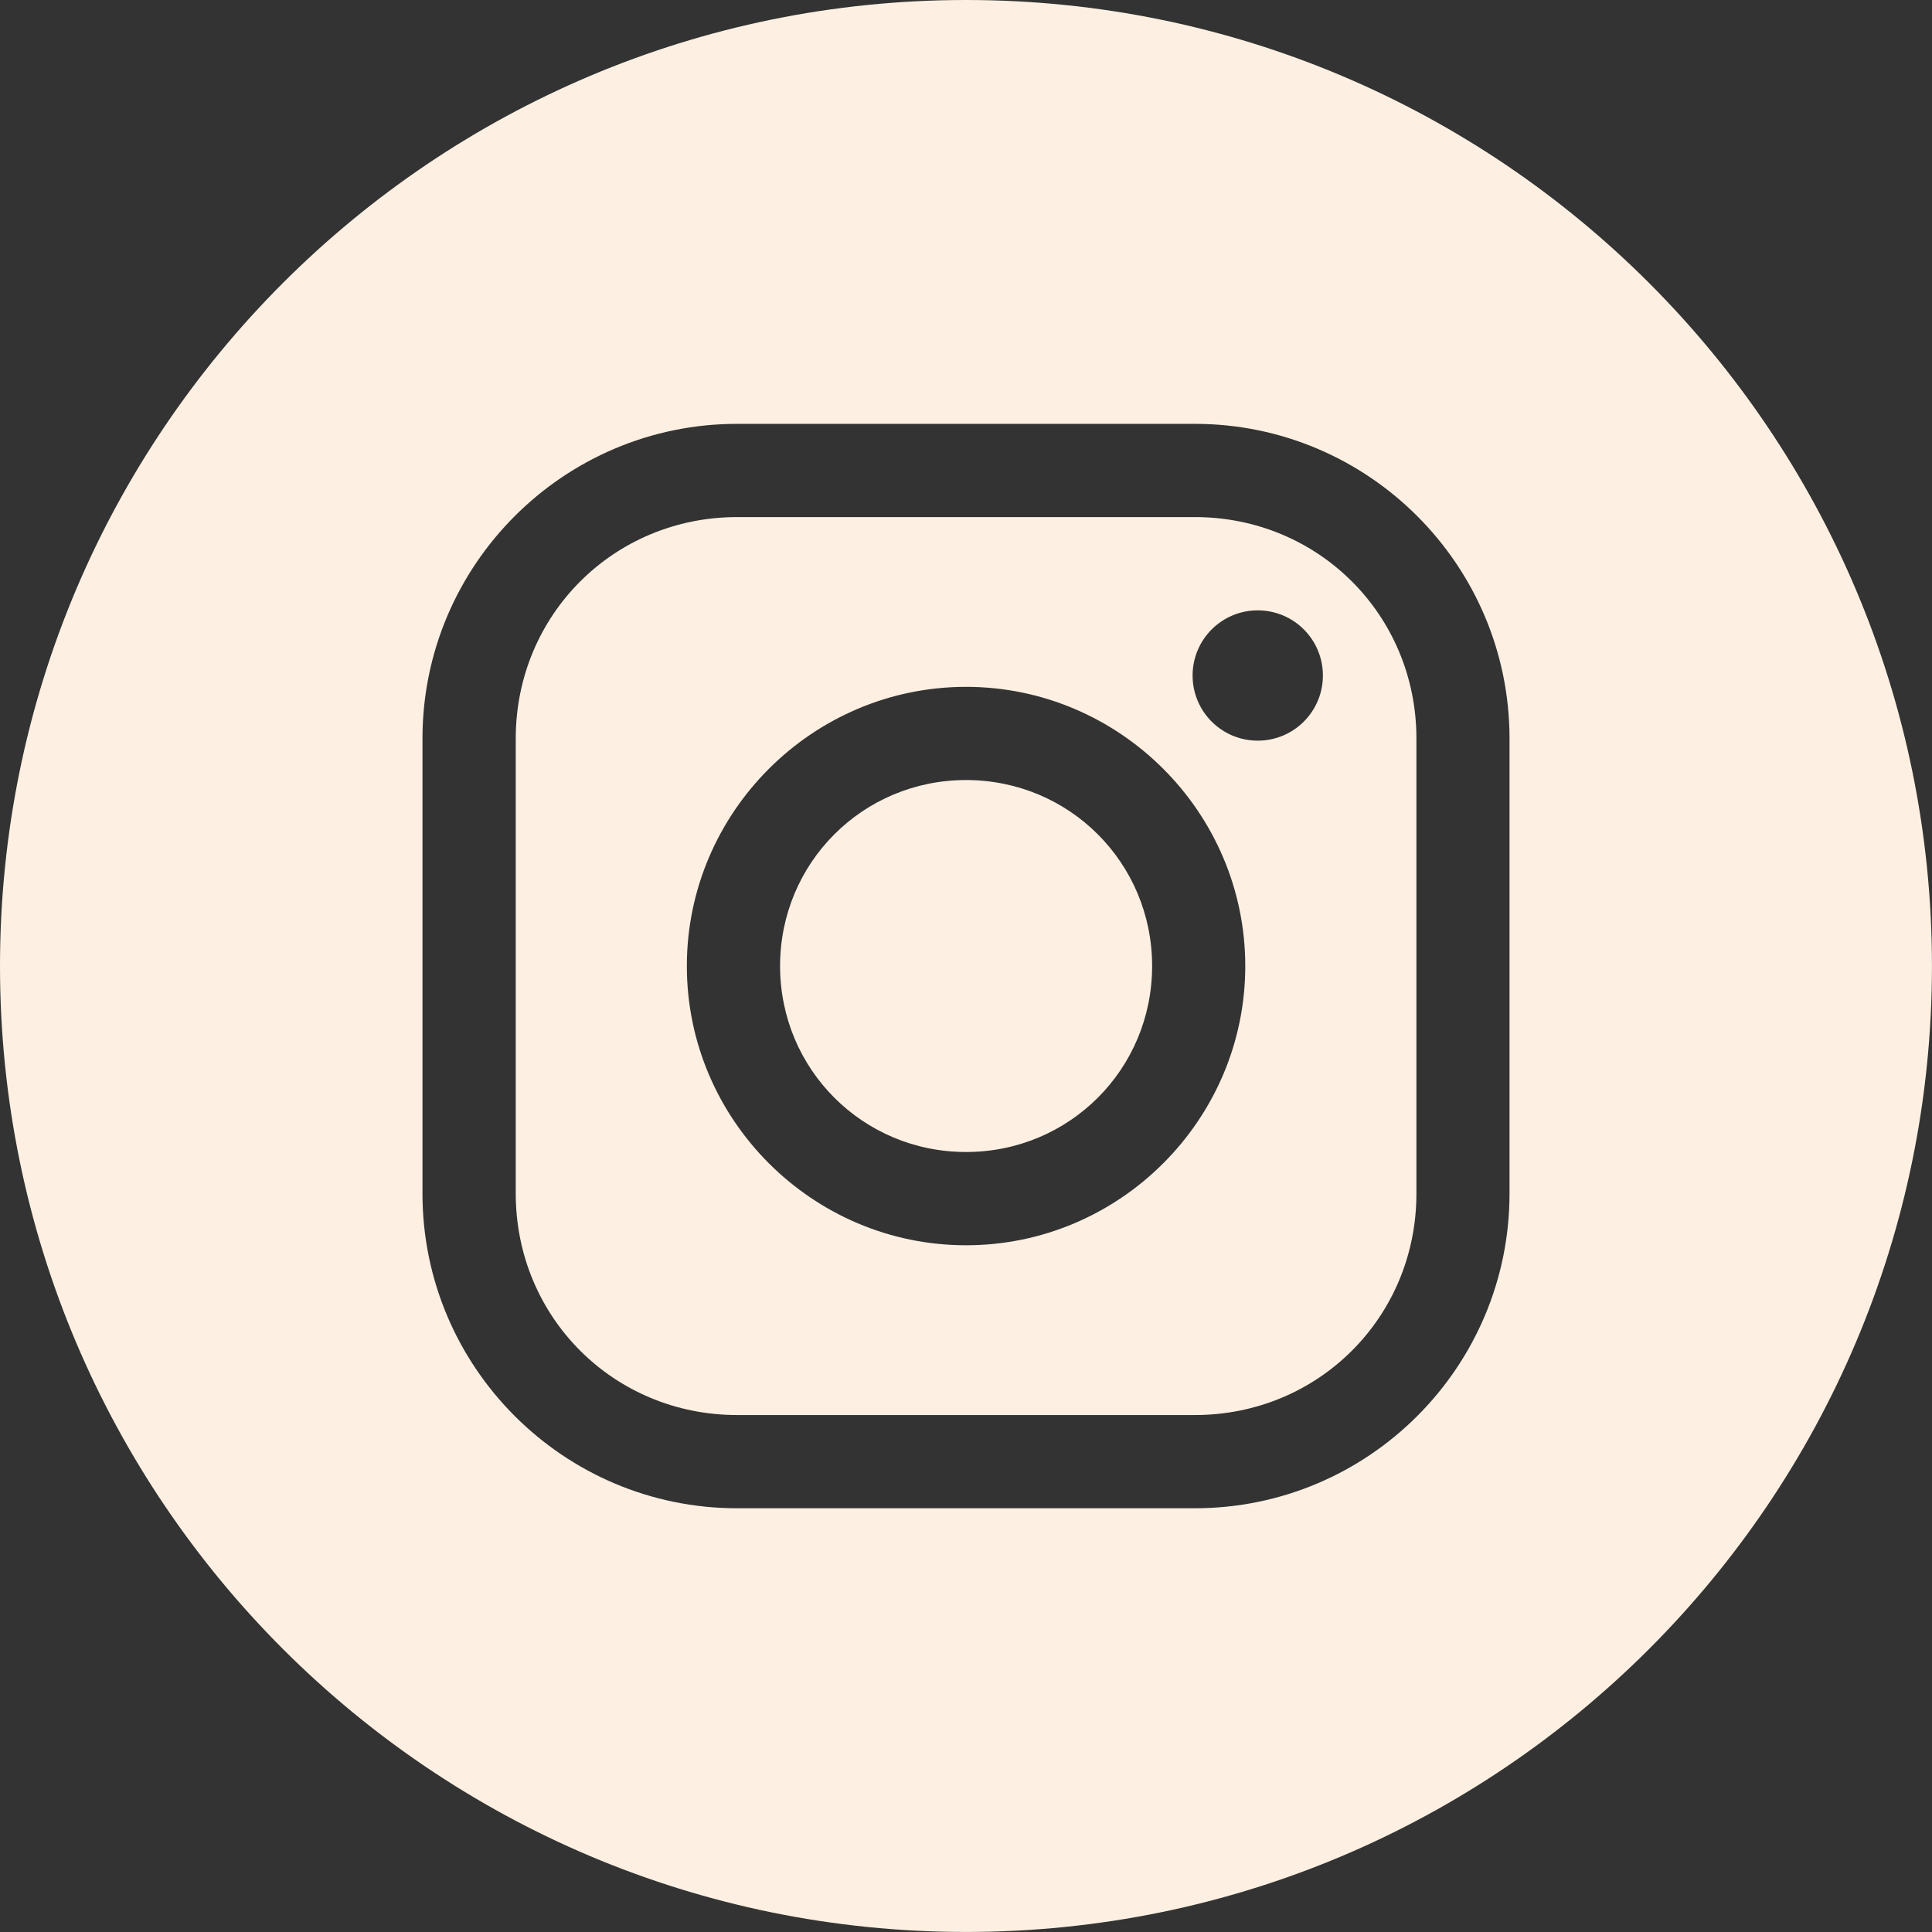 <?xml version="1.0" encoding="UTF-8"?><svg id="Layer_1" xmlns="http://www.w3.org/2000/svg" viewBox="0 0 475.37 475.37"><rect x="0" y="0" width="475.37" height="475.37" fill="#333333" stroke="none"/><defs><style>.cls-1{fill:#fdf0e2;}</style></defs><g id="Layer_1-2"><path class="cls-1" d="m283.48,237.69c0,25.41-20.38,45.76-45.78,45.76s-45.76-20.36-45.76-45.76,20.36-45.76,45.76-45.76,45.78,20.36,45.78,45.76Z"/><path class="cls-1" d="m294,127.23h-112.63c-30.37,0-54.47,24.11-54.47,54.49v111.96c0,30.39,24.09,54.49,54.47,54.49h112.63c30.39,0,54.51-24.09,54.51-54.49v-111.96c0-30.37-24.11-54.49-54.51-54.49Zm-56.3,179.17c-37.8,0-68.7-30.9-68.7-68.7s30.9-68.7,68.7-68.7,68.7,30.9,68.7,68.7-30.9,68.7-68.7,68.7Zm71.77-124.16c-8.87,0-16.03-7.17-16.03-16.03s7.17-16.03,16.03-16.03,16.03,7.17,16.03,16.03-7.17,16.03-16.03,16.03Z"/><path class="cls-1" d="m237.69,0C106.43,0,0,106.43,0,237.69s106.43,237.67,237.69,237.67,237.67-106.41,237.67-237.67S368.96,0,237.69,0Zm133.73,293.68c0,42.71-34.72,77.43-77.43,77.43h-112.63c-42.69,0-77.41-34.72-77.41-77.43v-111.96c0-42.69,34.72-77.43,77.41-77.43h112.63c42.71,0,77.43,34.74,77.43,77.43v111.96Z"/></g></svg>